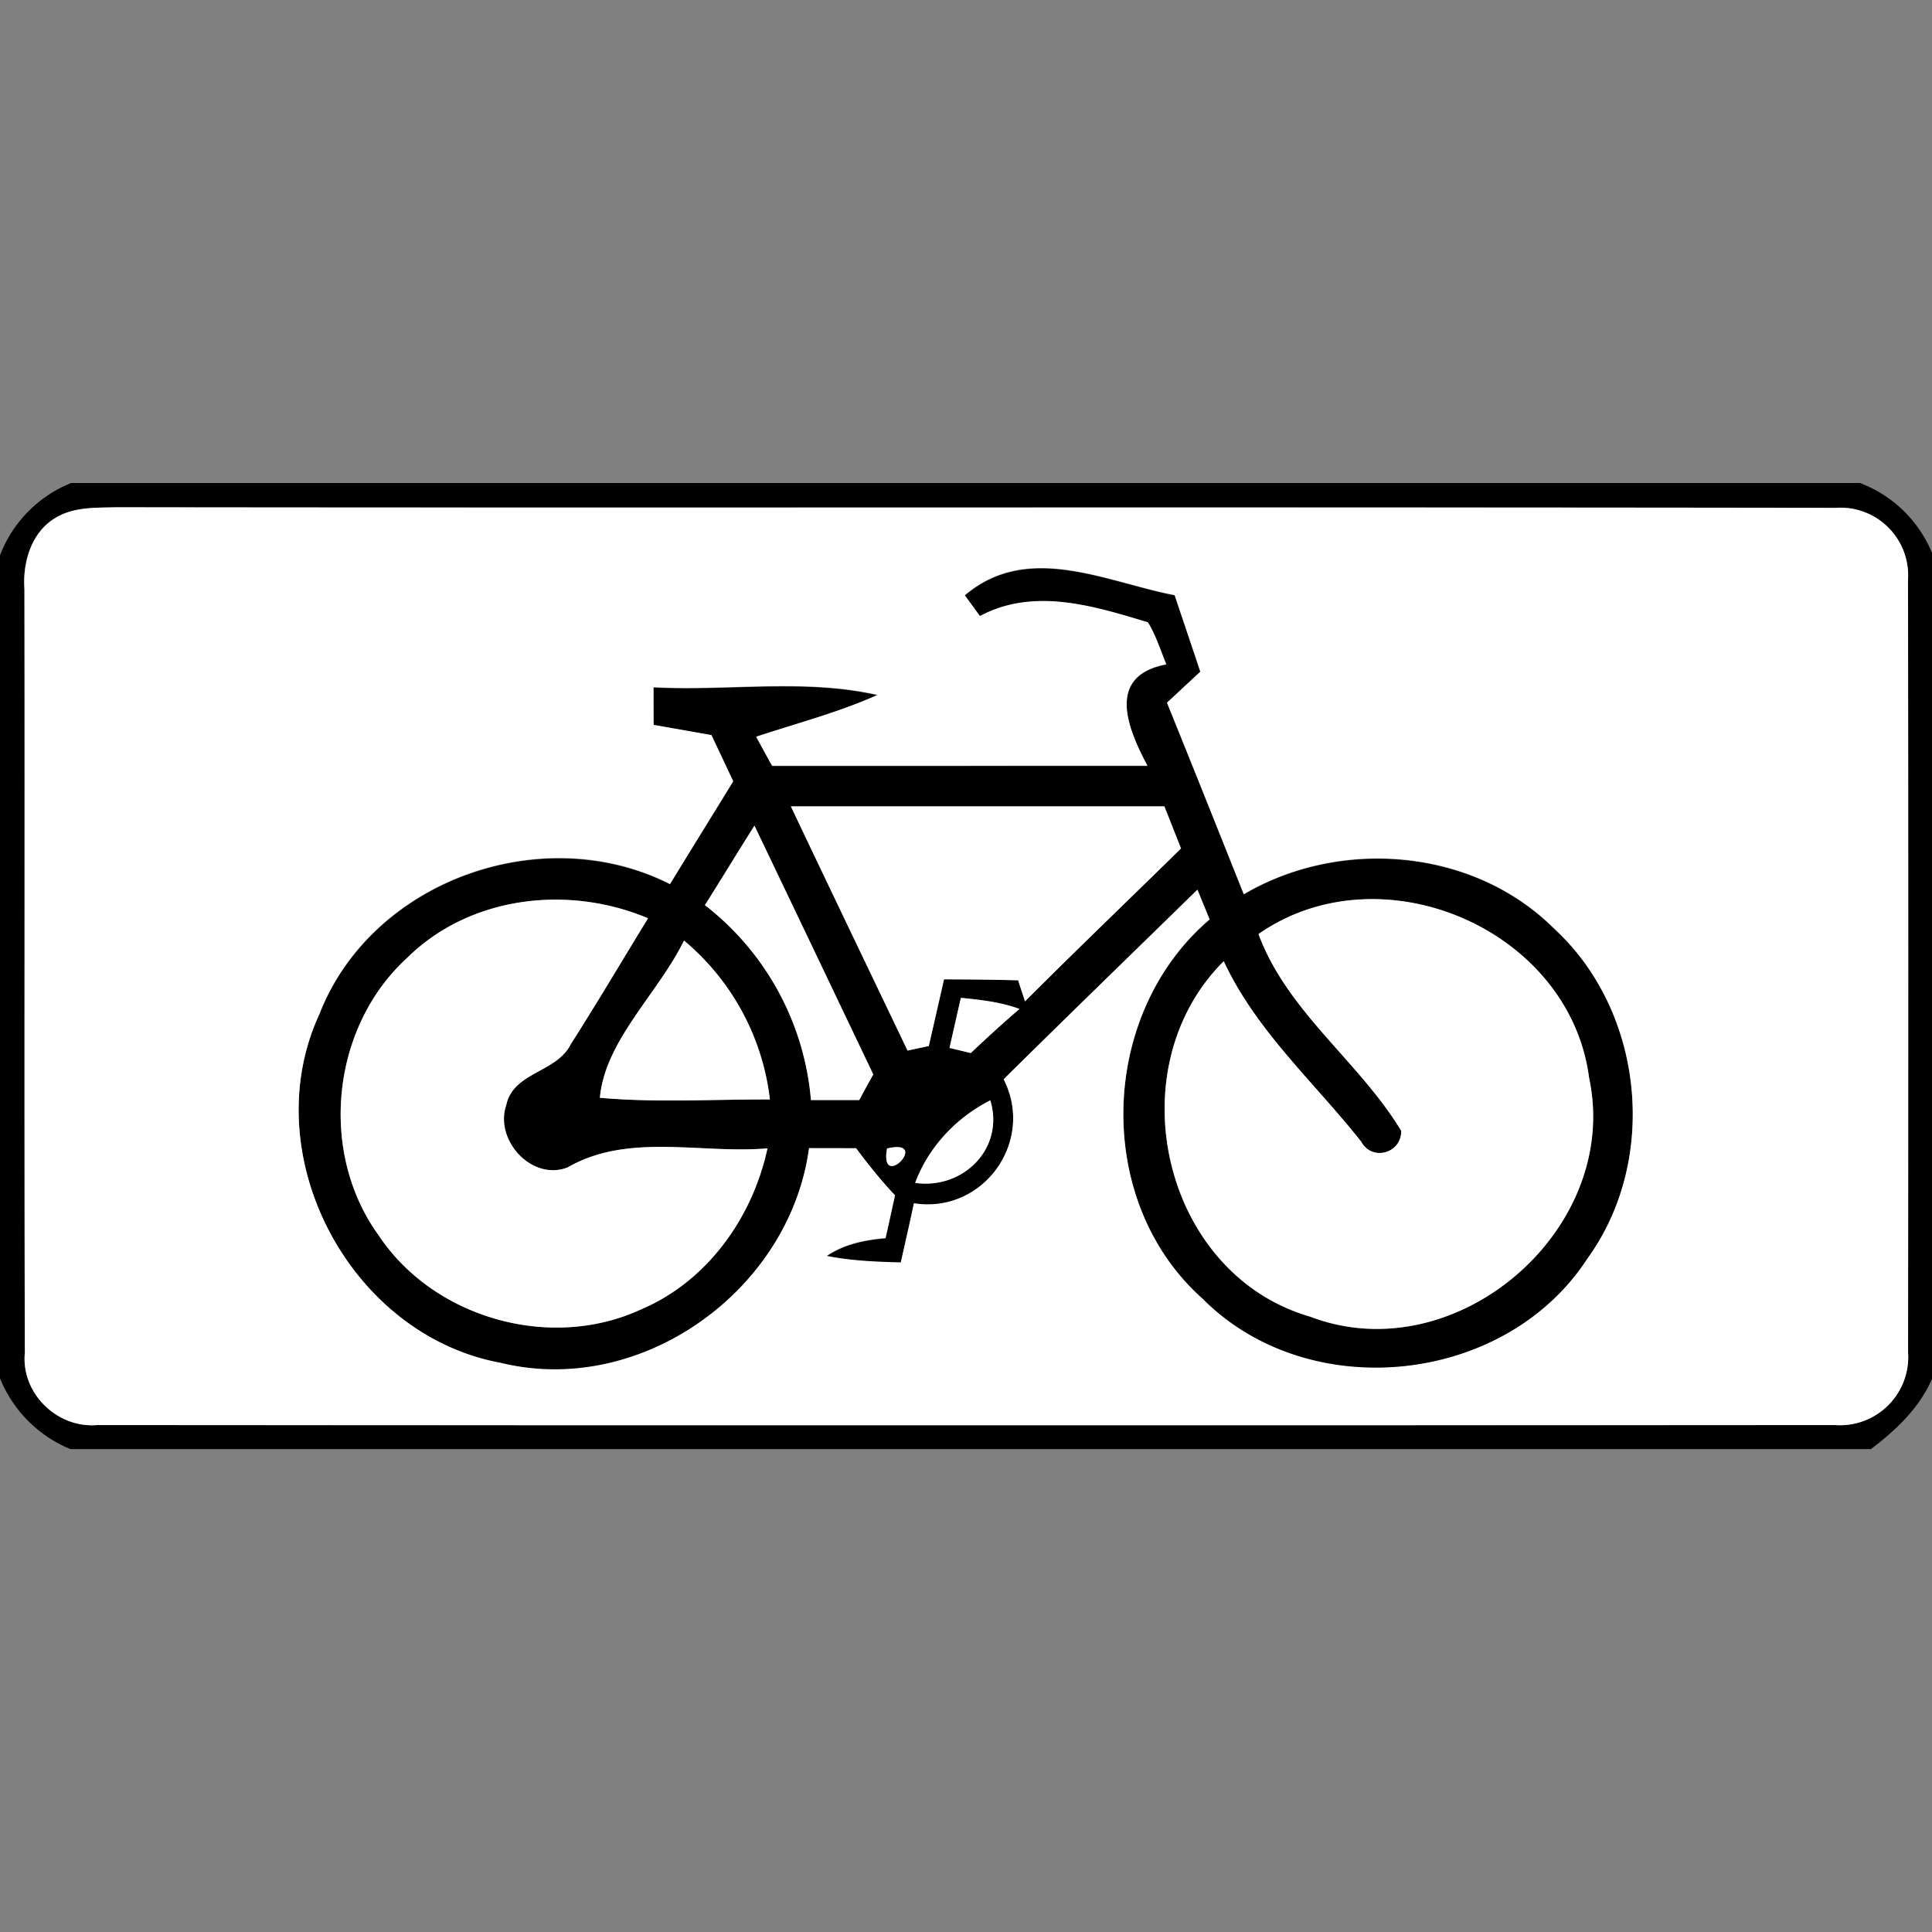 <svg xmlns="http://www.w3.org/2000/svg" width="24" height="24">
    <rect width="100%" height="100%" fill="#808080" stroke="none"/>
    <path d="M.882 6h22.223c.405.153.727.465.895.867V17.13c-.159.363-.449.637-.759.871H.874a1.6 1.6 0 0 1-.875-.881V6.901c.157-.411.475-.735.882-.9zm-.12.395c-.354.156-.485.561-.459.921.005 3.163-.003 6.327.005 9.489-.048.501.399.936.894.897 7.199.003 14.399.003 21.597 0a.848.848 0 0 0 .903-.903c.003-3.199.003-6.399-.001-9.597a.84.84 0 0 0-.897-.894c-7.122-.011-14.244.001-21.366-.007-.227.007-.465-.003-.677.093z"/>
    <path d="M11.987 7.397c.783-.663 1.745-.167 2.605 0l.319.951-.414.385c.321.792.637 1.585.954 2.379 1.201-.707 2.853-.573 3.853.425 1.119 1.026 1.308 2.875.414 4.104-1.017 1.569-3.459 1.825-4.779.497-1.362-1.212-1.29-3.539.087-4.713l-.151-.369c-.803.785-1.609 1.566-2.407 2.355.393.773-.255 1.677-1.115 1.541-.053.245-.108.489-.163.735a5.56 5.56 0 0 1-.921-.081c.219-.149.474-.199.732-.222l.117-.531a7.106 7.106 0 0 1-.483-.585l-.585-.001c-.237 1.765-2.082 3.097-3.831 2.667-1.879-.347-3.057-2.587-2.253-4.329.648-1.668 2.775-2.421 4.357-1.619.259-.426.523-.851.785-1.277a59.828 59.828 0 0 0-.27-.573l-.719-.127-.001-.468c.925.049 1.873-.111 2.783.096-.486.217-1.002.351-1.507.519.049.09.147.271.198.361l4.662-.001c-.253-.474-.513-1.117.234-1.26-.072-.175-.129-.359-.228-.521-.681-.205-1.415-.435-2.087-.078l-.186-.255zm-2.162 2.62c.48 1.013.965 2.023 1.449 3.033l.264-.057.189-.828c.307.001.615.003.921.012l.085.261c.639-.639 1.293-1.266 1.938-1.899l-.207-.523H9.825zm-1.068 1.227a3.421 3.421 0 0 1 1.317 2.421h.6c.057-.107.115-.213.174-.318-.492-1.031-.983-2.061-1.476-3.09-.207.327-.409.659-.615.987zm-3.698.654c-.942.858-1.105 2.409-.359 3.444.685 1.035 2.143 1.447 3.27.921.819-.351 1.377-1.139 1.563-1.997-.825.071-1.728-.199-2.483.237-.444.173-.911-.339-.762-.774.087-.413.627-.403.801-.756.329-.516.641-1.043.96-1.565-.989-.419-2.211-.279-2.991.491zm10.574-.295c.357.967 1.251 1.581 1.773 2.445.007.279-.363.385-.497.135-.582-.735-1.308-1.38-1.707-2.241-1.341 1.332-.767 3.883 1.073 4.415 1.807.691 3.867-1.08 3.465-2.967-.243-1.849-2.585-2.847-4.107-1.785zm-8.181 2.034c.702.063 1.409.017 2.112.021a3.027 3.027 0 0 0-1.067-1.974c-.318.653-.981 1.243-1.045 1.953zm4.485-1.241l-.141.621.264.063c.198-.186.397-.371.605-.547-.234-.087-.481-.113-.727-.138zm-.568 2.298c.593.087 1.113-.429.933-1.025-.42.211-.769.582-.933 1.025zm-.35-.427c-.097.551.555-.132 0 0z"/>
    <path fill="#fff" d="M.762 6.395c.211-.097.45-.087.677-.093 7.122.009 14.244-.003 21.366.007a.841.841 0 0 1 .897.894c.005 3.198.003 6.397.001 9.597a.848.848 0 0 1-.903.903c-7.199.003-14.399.003-21.597 0-.495.039-.942-.396-.894-.897-.009-3.162 0-6.325-.005-9.489-.025-.36.105-.765.459-.921zm11.225 1.002l.186.255c.672-.357 1.407-.127 2.087.078.099.162.156.345.228.521-.747.143-.487.786-.234 1.26l-4.662.001c-.051-.09-.149-.271-.198-.361.505-.167 1.021-.301 1.507-.519-.909-.207-1.857-.047-2.783-.096l.001.468.719.127.27.573c-.261.426-.525.851-.785 1.277-1.583-.803-3.709-.049-4.357 1.619-.803 1.743.375 3.983 2.253 4.329 1.749.429 3.594-.903 3.831-2.667l.585.001c.151.203.309.401.483.585l-.117.531c-.258.023-.513.073-.732.222.303.061.613.073.921.081.055-.245.111-.489.163-.735.861.135 1.509-.768 1.115-1.541.798-.789 1.605-1.571 2.407-2.355l.151.369c-1.377 1.175-1.449 3.501-.087 4.713 1.32 1.329 3.761 1.071 4.779-.497.894-1.229.705-3.078-.414-4.104-1.001-.997-2.652-1.131-3.853-.425-.317-.793-.633-1.587-.954-2.379l.414-.385c-.105-.318-.213-.633-.319-.951-.861-.167-1.823-.663-2.605 0z"/>
    <path fill="#fff" d="M9.825 10.017h4.639l.207.523c-.645.633-1.299 1.26-1.938 1.899-.021-.066-.065-.195-.085-.261a35.412 35.412 0 0 0-.921-.012l-.189.828-.264.057c-.483-1.011-.969-2.021-1.449-3.033zM8.757 11.244c.207-.329.408-.66.615-.987.493 1.029.984 2.059 1.476 3.09-.059.105-.117.211-.174.318h-.6a3.432 3.432 0 0 0-1.317-2.421zM5.059 11.898c.779-.769 2.001-.909 2.991-.491-.319.522-.631 1.049-.96 1.565-.174.353-.714.343-.801.756-.149.435.318.947.762.774.755-.435 1.659-.165 2.483-.237-.185.858-.744 1.647-1.563 1.997-1.127.527-2.585.115-3.27-.921-.747-1.035-.583-2.586.359-3.444zM15.633 11.603c1.523-1.062 3.865-.065 4.107 1.785.403 1.887-1.657 3.659-3.465 2.967-1.839-.531-2.413-3.083-1.073-4.415.399.861 1.125 1.506 1.707 2.241.135.251.504.144.497-.135-.523-.864-1.416-1.477-1.773-2.445z"/>
    <path fill="#fff" d="M7.452 13.637c.063-.711.727-1.301 1.045-1.953a3.031 3.031 0 0 1 1.067 1.974c-.703-.003-1.41.042-2.112-.021zM11.937 12.396c.246.025.493.051.727.138-.207.177-.407.361-.605.547l-.264-.063c.047-.207.093-.415.141-.621zM11.369 14.694c.163-.443.513-.813.933-1.025.181.597-.339 1.111-.933 1.025zM11.019 14.267c.555-.132-.097.551 0 0z"/>
</svg>
